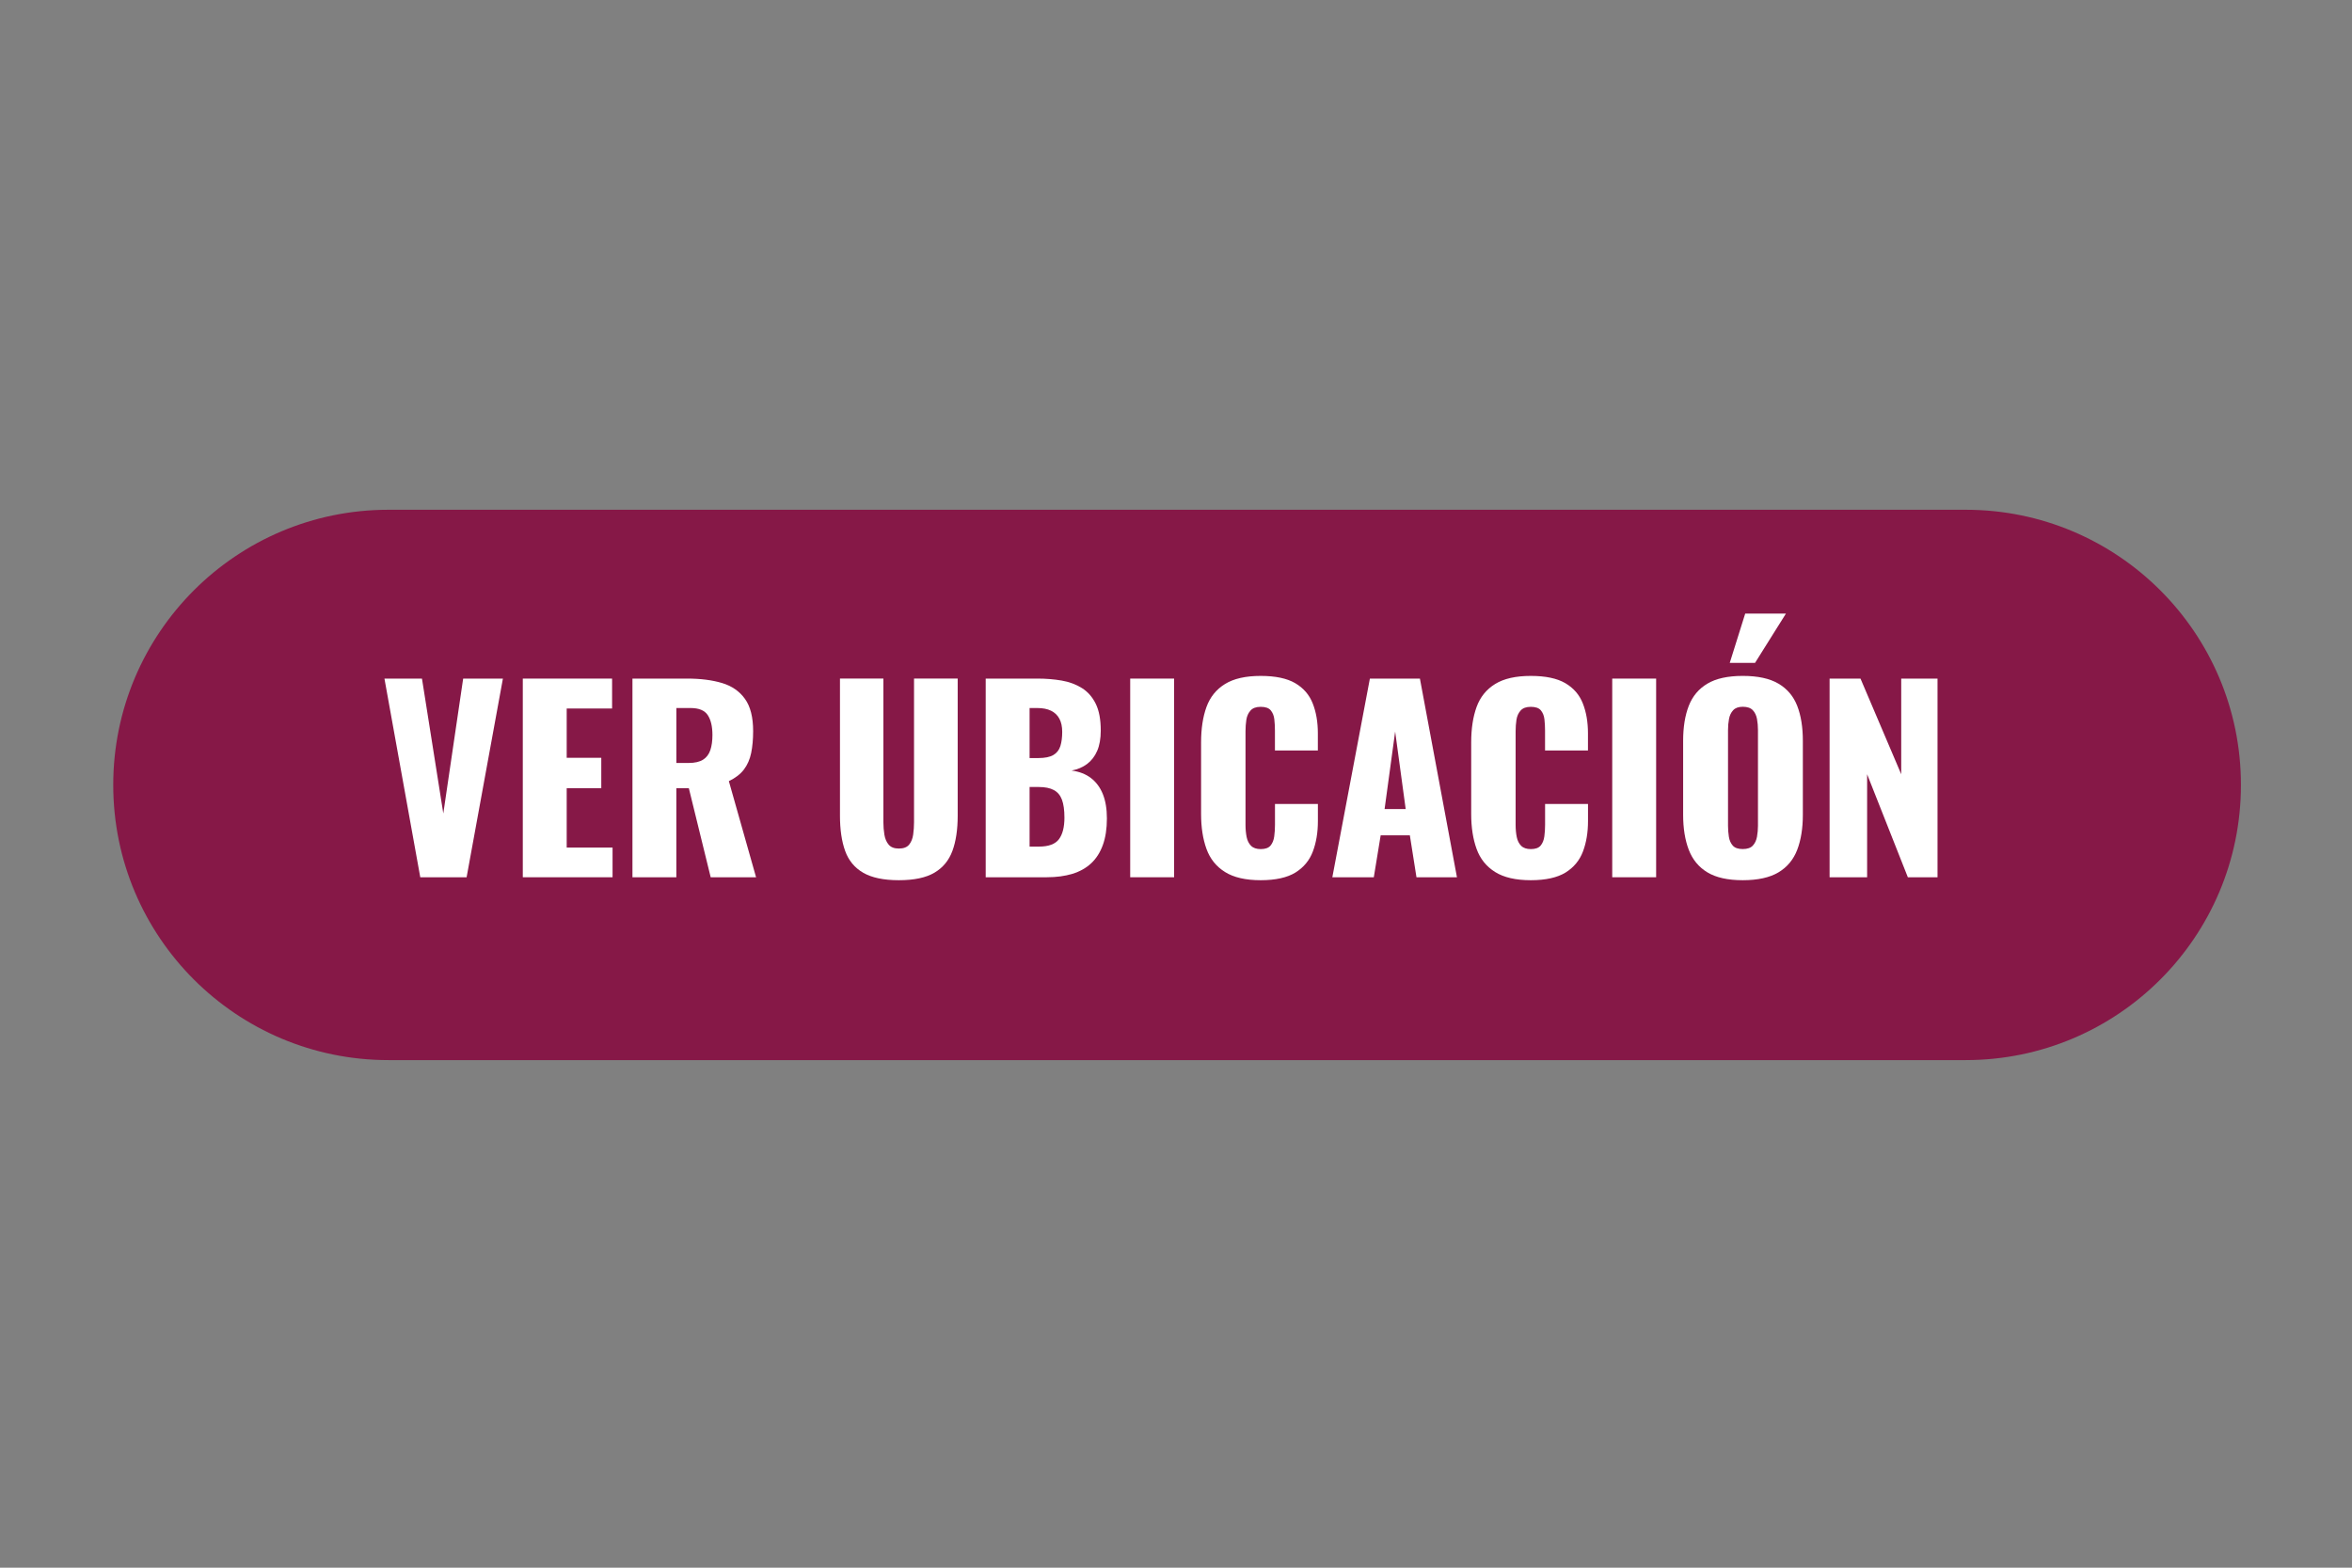 <?xml version="1.0" encoding="utf-8"?>
<!-- Generator: Adobe Illustrator 25.4.1, SVG Export Plug-In . SVG Version: 6.00 Build 0)  -->
<svg version="1.1" id="Capa_1" xmlns="http://www.w3.org/2000/svg" xmlns:xlink="http://www.w3.org/1999/xlink" x="0px" y="0px"
	 viewBox="0 0 1080 720" style="enable-background:new 0 0 1080 720;" xml:space="preserve">
<rect x="0" y="0" width="1080" height="720" fill="#808080" stroke="none"/>
<style type="text/css">
	.st0{fill:#861847;}
	.st1{fill:#FFFFFF;}
</style>
<g>
	<path class="st0" d="M902.62,486.88H178.38C108.58,486.88,52,430.3,52,360.5v0c0-69.8,56.58-126.38,126.38-126.38h724.24
		c69.8,0,126.38,56.58,126.38,126.38v0C1029,430.3,972.42,486.88,902.62,486.88z"/>
	<g>
		<g>
			<path class="st1" d="M192.98,402.9l-16.45-91.24h17.23l9.8,61.95l9.12-61.95h18.25l-16.67,91.24H192.98z"/>
			<path class="st1" d="M240.06,402.9v-91.24h41v13.74h-20.84v22.64h15.88v13.97h-15.88v27.26h21.06v13.63H240.06z"/>
			<path class="st1" d="M290.41,402.9v-91.24h25.12c6.16,0,11.49,0.68,16,2.03s8.02,3.77,10.53,7.27c2.52,3.49,3.77,8.43,3.77,14.81
				c0,3.76-0.3,7.1-0.9,10.03c-0.6,2.93-1.71,5.46-3.32,7.6c-1.62,2.14-3.93,3.92-6.93,5.35l12.5,44.16h-20.84l-10.03-40.89h-5.74
				v40.89H290.41z M310.58,350.41h5.63c2.85,0,5.07-0.51,6.65-1.52c1.58-1.01,2.68-2.48,3.32-4.39c0.64-1.92,0.96-4.22,0.96-6.93
				c0-3.9-0.71-6.95-2.14-9.12c-1.43-2.18-4.06-3.27-7.89-3.27h-6.53V350.41z"/>
			<path class="st1" d="M412.74,404.26c-6.98,0-12.45-1.15-16.39-3.44c-3.94-2.29-6.7-5.63-8.28-10.03
				c-1.58-4.39-2.37-9.78-2.37-16.16v-62.97h19.94v66.01c0,1.88,0.15,3.76,0.45,5.63c0.3,1.88,0.96,3.42,1.97,4.62
				c1.01,1.2,2.57,1.8,4.67,1.8c2.18,0,3.75-0.6,4.73-1.8c0.98-1.2,1.59-2.74,1.86-4.62c0.26-1.88,0.39-3.75,0.39-5.63v-66.01h20.05
				v62.97c0,6.38-0.81,11.77-2.42,16.16c-1.62,4.39-4.38,7.74-8.28,10.03C425.17,403.11,419.73,404.26,412.74,404.26z"/>
			<path class="st1" d="M452.62,402.9v-91.24h23.77c3.9,0,7.6,0.3,11.1,0.9c3.49,0.6,6.59,1.75,9.29,3.44
				c2.7,1.69,4.82,4.09,6.36,7.21c1.54,3.12,2.31,7.23,2.31,12.33c0,3.68-0.55,6.78-1.63,9.29c-1.09,2.52-2.63,4.52-4.62,6.03
				c-1.99,1.5-4.38,2.52-7.15,3.04c3.53,0.45,6.49,1.6,8.9,3.44c2.4,1.84,4.22,4.3,5.46,7.38c1.24,3.08,1.86,6.8,1.86,11.15
				c0,4.73-0.62,8.81-1.86,12.22c-1.24,3.42-3.02,6.21-5.35,8.39c-2.33,2.18-5.2,3.79-8.62,4.84c-3.42,1.05-7.34,1.58-11.77,1.58
				H452.62z M472.78,348.16h3.94c3.08,0,5.41-0.47,6.98-1.41c1.58-0.94,2.65-2.31,3.21-4.11c0.56-1.8,0.84-3.98,0.84-6.53
				c0-2.4-0.43-4.41-1.3-6.03c-0.86-1.61-2.14-2.83-3.83-3.66c-1.69-0.83-3.81-1.24-6.36-1.24h-3.49V348.16z M472.78,388.82h4.28
				c4.43,0,7.49-1.13,9.18-3.38c1.69-2.25,2.53-5.56,2.53-9.91c0-3.45-0.38-6.2-1.13-8.22c-0.75-2.03-1.99-3.51-3.72-4.45
				c-1.73-0.94-4.06-1.41-6.98-1.41h-4.17V388.82z"/>
			<path class="st1" d="M518.97,402.9v-91.24h20.16v91.24H518.97z"/>
			<path class="st1" d="M578.89,404.26c-6.91,0-12.37-1.26-16.39-3.77c-4.02-2.52-6.85-6.04-8.5-10.59
				c-1.65-4.54-2.48-9.89-2.48-16.05v-32.89c0-6.31,0.83-11.73,2.48-16.28c1.65-4.54,4.49-8.05,8.5-10.53
				c4.02-2.48,9.48-3.72,16.39-3.72c6.76,0,12.03,1.11,15.83,3.32c3.79,2.22,6.48,5.31,8.05,9.29c1.58,3.98,2.37,8.56,2.37,13.74
				v7.89h-19.71v-9.12c0-1.8-0.09-3.53-0.28-5.18c-0.19-1.65-0.73-3.02-1.63-4.11c-0.9-1.09-2.44-1.63-4.62-1.63
				c-2.1,0-3.66,0.56-4.67,1.69s-1.65,2.53-1.92,4.22c-0.26,1.69-0.39,3.47-0.39,5.35v42.92c0,2.03,0.17,3.89,0.51,5.58
				s1.01,3.04,2.03,4.06c1.01,1.01,2.5,1.52,4.45,1.52c2.1,0,3.6-0.54,4.51-1.63c0.9-1.09,1.46-2.5,1.69-4.22
				c0.23-1.73,0.34-3.49,0.34-5.29v-9.57h19.71v7.88c0,5.18-0.77,9.82-2.31,13.91c-1.54,4.09-4.21,7.32-8,9.69
				C591.04,403.07,585.73,404.26,578.89,404.26z"/>
			<path class="st1" d="M611.79,402.9l17.24-91.24H652l17.01,91.24h-18.59l-3.04-19.26h-13.4l-3.15,19.26H611.79z M635.78,371.59
				h9.69l-4.84-35.6L635.78,371.59z"/>
			<path class="st1" d="M702.92,404.26c-6.91,0-12.37-1.26-16.39-3.77c-4.02-2.52-6.85-6.04-8.5-10.59
				c-1.65-4.54-2.48-9.89-2.48-16.05v-32.89c0-6.31,0.83-11.73,2.48-16.28c1.65-4.54,4.49-8.05,8.5-10.53
				c4.02-2.48,9.48-3.72,16.39-3.72c6.76,0,12.03,1.11,15.83,3.32c3.79,2.22,6.48,5.31,8.05,9.29c1.58,3.98,2.37,8.56,2.37,13.74
				v7.89h-19.71v-9.12c0-1.8-0.09-3.53-0.28-5.18c-0.19-1.65-0.73-3.02-1.63-4.11c-0.9-1.09-2.44-1.63-4.62-1.63
				c-2.1,0-3.66,0.56-4.67,1.69s-1.65,2.53-1.92,4.22c-0.26,1.69-0.39,3.47-0.39,5.35v42.92c0,2.03,0.17,3.89,0.51,5.58
				s1.01,3.04,2.03,4.06c1.01,1.01,2.5,1.52,4.45,1.52c2.1,0,3.6-0.54,4.51-1.63c0.9-1.09,1.46-2.5,1.69-4.22
				c0.23-1.73,0.34-3.49,0.34-5.29v-9.57h19.71v7.88c0,5.18-0.77,9.82-2.31,13.91c-1.54,4.09-4.21,7.32-8,9.69
				C715.06,403.07,709.75,404.26,702.92,404.26z"/>
			<path class="st1" d="M740.31,402.9v-91.24h20.16v91.24H740.31z"/>
			<path class="st1" d="M800.24,404.26c-6.83,0-12.24-1.2-16.22-3.6c-3.98-2.4-6.83-5.86-8.56-10.36
				c-1.73-4.51-2.59-9.87-2.59-16.11v-33.91c0-6.31,0.86-11.68,2.59-16.11c1.73-4.43,4.58-7.83,8.56-10.19
				c3.98-2.37,9.39-3.55,16.22-3.55c6.91,0,12.37,1.18,16.39,3.55c4.02,2.37,6.89,5.76,8.62,10.19c1.73,4.43,2.59,9.8,2.59,16.11
				v33.91c0,6.23-0.86,11.6-2.59,16.11c-1.73,4.51-4.6,7.96-8.62,10.36C812.61,403.05,807.15,404.26,800.24,404.26z M800.24,389.95
				c2.1,0,3.64-0.52,4.62-1.58c0.98-1.05,1.61-2.4,1.92-4.06c0.3-1.65,0.45-3.34,0.45-5.07v-43.93c0-1.8-0.15-3.51-0.45-5.13
				c-0.3-1.61-0.94-2.95-1.92-4c-0.98-1.05-2.52-1.58-4.62-1.58c-1.95,0-3.42,0.53-4.39,1.58c-0.98,1.05-1.62,2.39-1.92,4
				c-0.3,1.62-0.45,3.32-0.45,5.13v43.93c0,1.73,0.13,3.42,0.39,5.07c0.26,1.65,0.86,3,1.8,4.06
				C796.62,389.43,798.14,389.95,800.24,389.95z M794.27,304.45l7.1-22.64h18.7l-14.19,22.64H794.27z"/>
			<path class="st1" d="M840.12,402.9v-91.24h14.19l18.7,43.93v-43.93h16.67v91.24h-13.63l-18.7-47.31v47.31H840.12z"/>
		</g>
	</g>
</g>
</svg>

